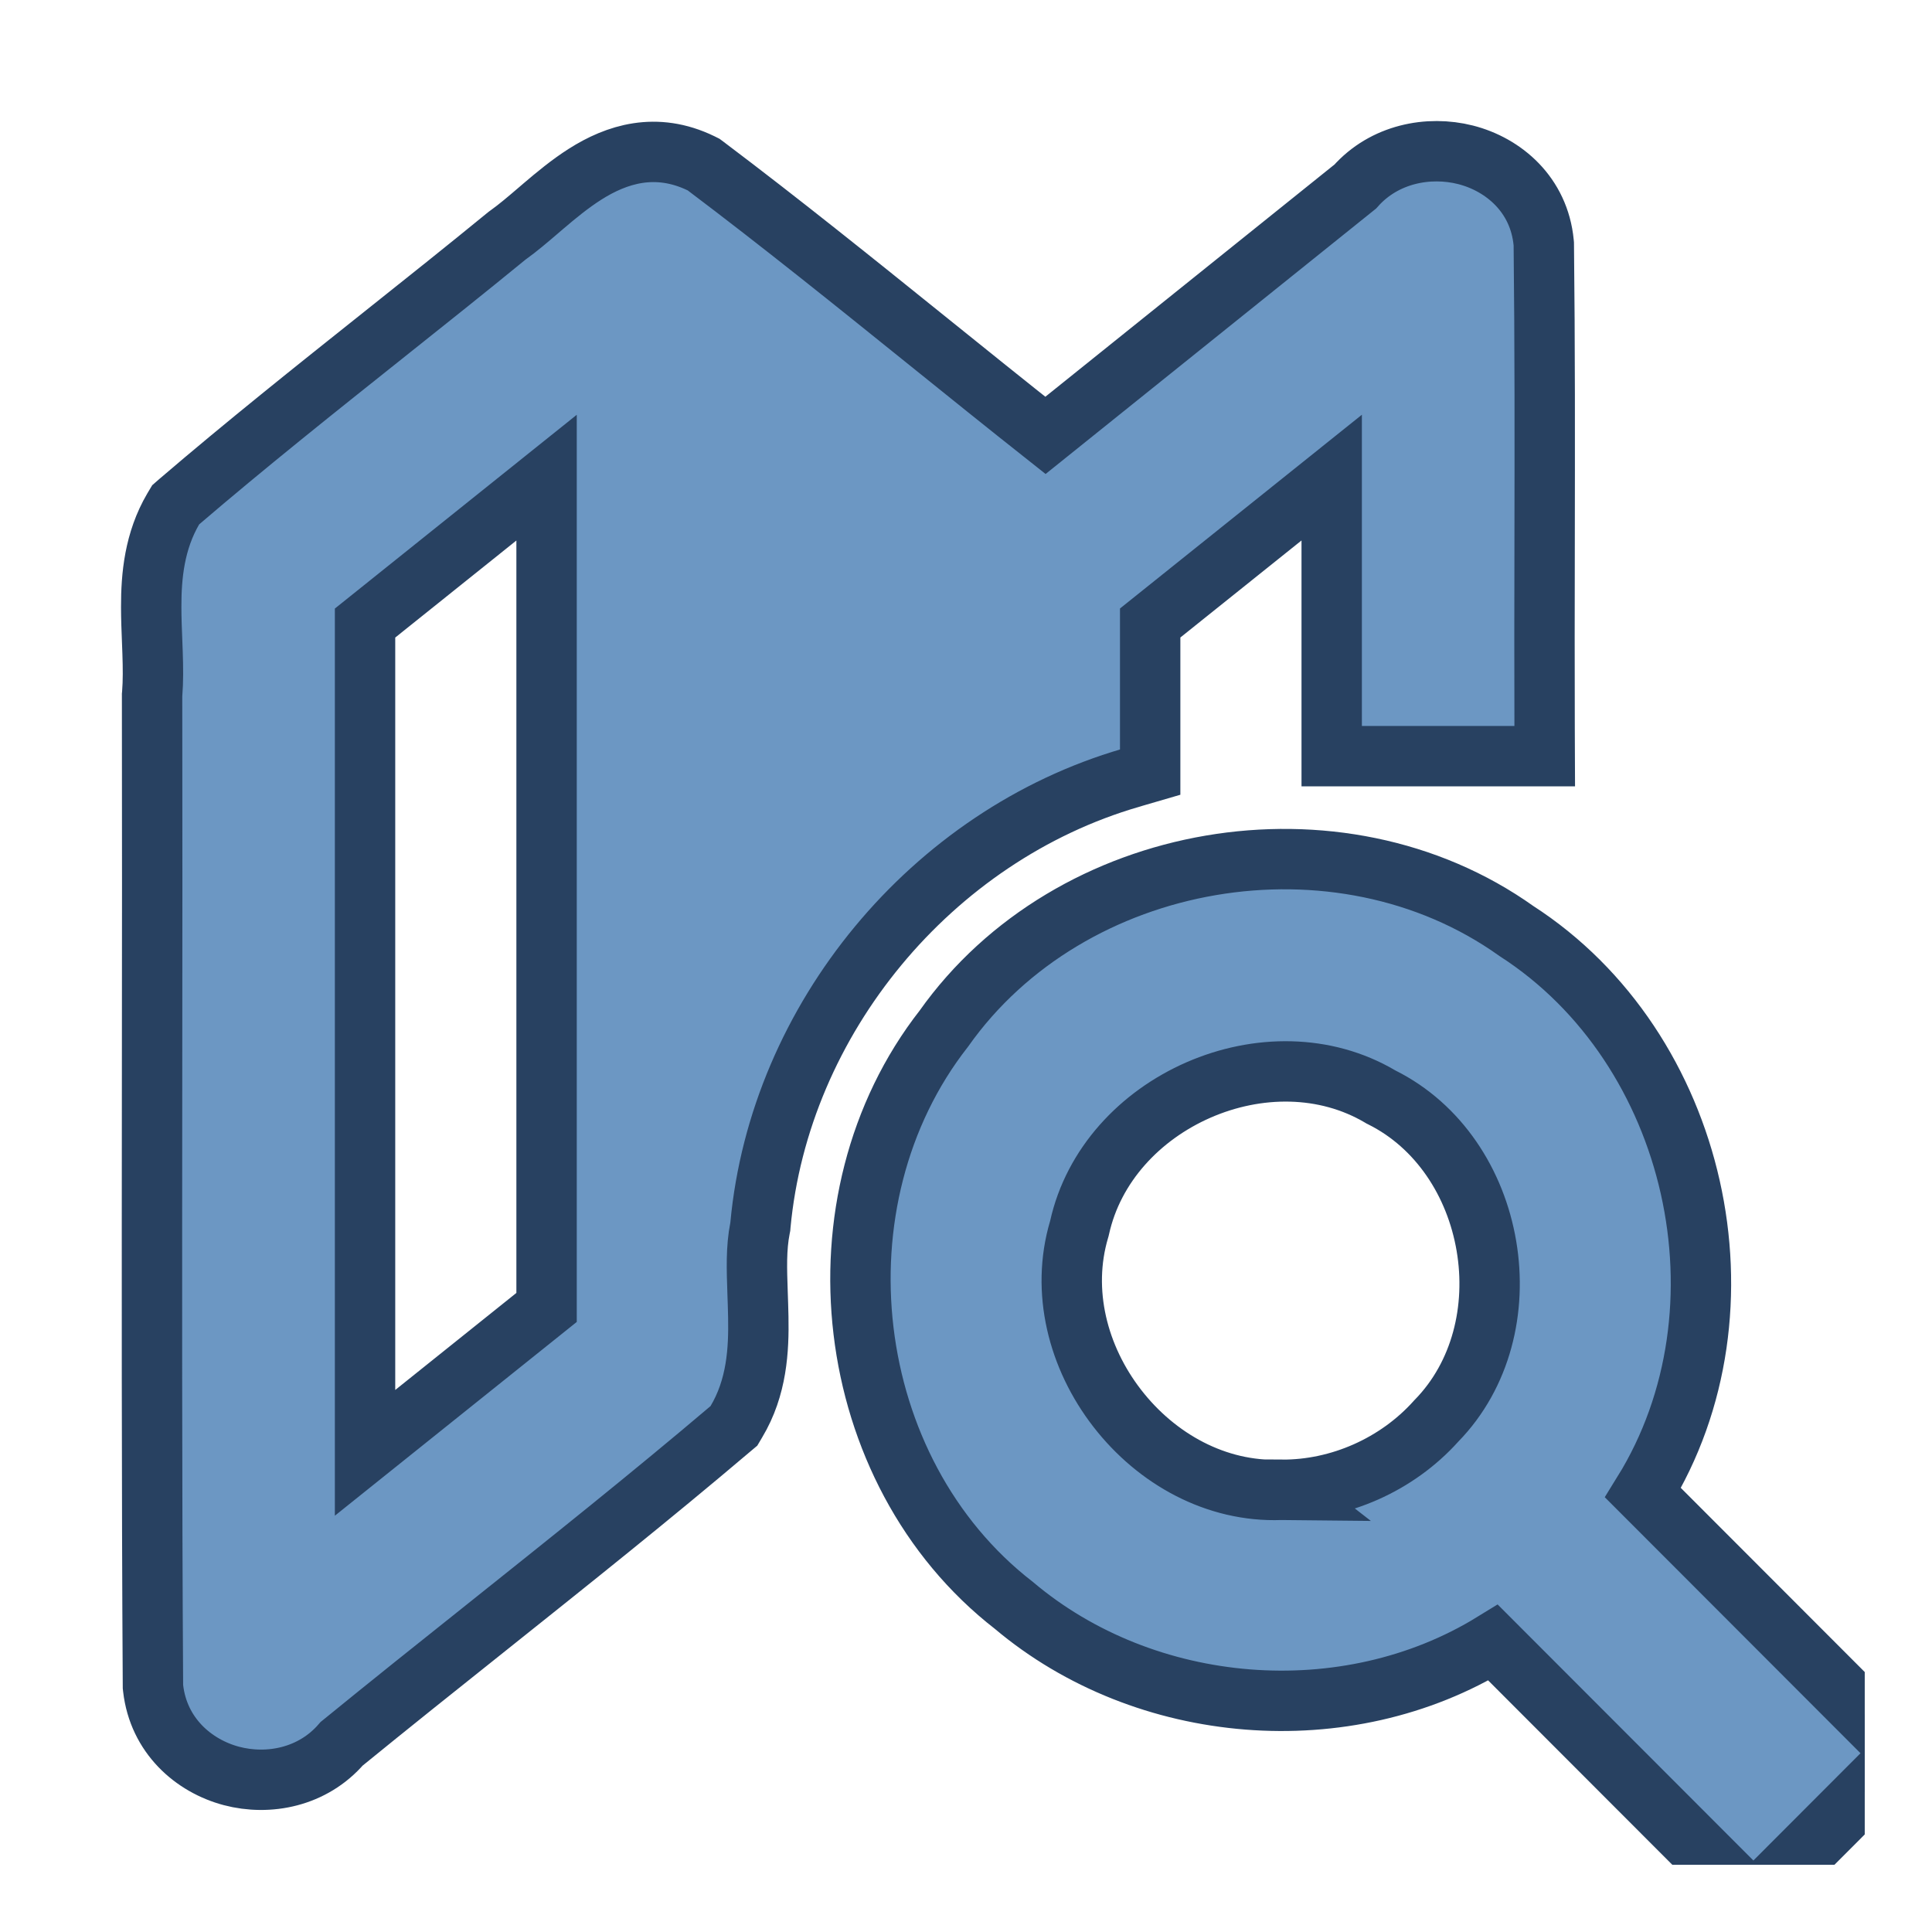 <?xml version="1.0" encoding="UTF-8" standalone="no"?>
<svg
   width="32"
   height="32"
   viewBox="0 0 32 32"
   fill="none"
   version="1.1"
   id="svg1"
   sodipodi:docname="mActionOpenMap.svg"
   inkscape:version="1.4 (e7c3feb100, 2024-10-09)"
   xmlns:inkscape="http://www.inkscape.org/namespaces/inkscape"
   xmlns:sodipodi="http://sodipodi.sourceforge.net/DTD/sodipodi-0.dtd"
   xmlns="http://www.w3.org/2000/svg"
   xmlns:svg="http://www.w3.org/2000/svg">
  <sodipodi:namedview
     id="namedview1"
     pagecolor="#505050"
     bordercolor="#eeeeee"
     borderopacity="1"
     inkscape:showpageshadow="0"
     inkscape:pageopacity="0"
     inkscape:pagecheckerboard="0"
     inkscape:deskcolor="#d1d1d1"
     showguides="true"
     inkscape:zoom="10.363636"
     inkscape:cx="17.850877"
     inkscape:cy="2.5570175"
     inkscape:window-width="1920"
     inkscape:window-height="1010"
     inkscape:window-x="0"
     inkscape:window-y="0"
     inkscape:window-maximized="1"
     inkscape:current-layer="svg1">
    <sodipodi:guide
       position="0,30"
       orientation="0,1"
       id="guide1"
       inkscape:locked="false"
       inkscape:label=""
       inkscape:color="rgb(0,134,229)" />
    <sodipodi:guide
       position="2,32"
       orientation="-1,0"
       id="guide2"
       inkscape:locked="false"
       inkscape:label=""
       inkscape:color="rgb(0,134,229)" />
    <sodipodi:guide
       position="30,0"
       orientation="-1,0"
       id="guide4"
       inkscape:locked="false"
       inkscape:label=""
       inkscape:color="rgb(0,134,229)" />
    <sodipodi:guide
       position="32,2"
       orientation="0,1"
       id="guide5"
       inkscape:locked="false"
       inkscape:label=""
       inkscape:color="rgb(0,134,229)" />
  </sodipodi:namedview>
  <g
     clip-path="url(#clip0_2685_138)"
     id="g1"
     transform="matrix(0.901,0,0,0.901,1.153,1.153)"
     style="stroke-width:1.11">
    <path
       d="m 19.504,13.019 0.36,-0.105 v -0.376 -2.365 l 3.337,-2.673 v 4.621 0.5 h 0.5 2.914 0.502 l -0.002,-0.502 c -0.004,-1.125 -0.002,-2.253 2e-4,-3.383 0.003,-1.837 0.006,-3.677 -0.015,-5.512 l -3e-4,-0.021 -0.002,-0.021 C 27.014,2.298 26.361,1.744 25.66,1.566 24.982,1.395 24.168,1.547 23.635,2.149 L 17.939,6.724 C 17.221,6.156 16.504,5.578 15.785,4.999 14.434,3.911 13.075,2.816 11.694,1.775 L 11.655,1.746 11.611,1.724 C 10.778,1.32 10.052,1.557 9.477,1.922 9.198,2.099 8.938,2.315 8.708,2.511 8.677,2.538 8.647,2.564 8.617,2.589 8.416,2.761 8.239,2.912 8.064,3.037 L 8.05,3.047 8.037,3.057 C 7.292,3.667 6.531,4.273 5.767,4.881 4.505,5.886 3.235,6.898 2.013,7.945 L 1.95,8 1.907,8.072 C 1.558,8.667 1.499,9.308 1.5,9.882 c 2.8e-4,0.209 0.009,0.423 0.017,0.626 0.003,0.073 0.006,0.145 0.008,0.214 0.009,0.27 0.012,0.519 -0.007,0.755 l -0.002,0.021 4e-5,0.021 c 0.004,2.304 0.002,4.611 -1.9e-4,6.918 -0.003,3.754 -0.007,7.51 0.016,11.263 l 1.7e-4,0.027 0.003,0.027 c 0.099,0.869 0.742,1.429 1.441,1.614 0.679,0.179 1.492,0.027 2.025,-0.592 0.883,-0.72 1.78,-1.436 2.68,-2.153 1.5,-1.197 3.008,-2.399 4.468,-3.638 l 0.063,-0.053 0.042,-0.071 c 0.383,-0.638 0.417,-1.331 0.406,-1.93 -0.003,-0.154 -0.008,-0.3 -0.013,-0.439 -0.015,-0.442 -0.029,-0.822 0.045,-1.197 l 0.005,-0.025 0.002,-0.025 c 0.352,-3.793 3.15,-7.163 6.803,-8.225 z m 11.095,20.334 0.354,0.354 0.354,-0.354 2.047,-2.05 0.353,-0.353 -0.353,-0.353 -4.43,-4.435 C 31.007,22.8 29.932,17.985 26.596,15.835 23.328,13.506 18.391,14.348 16.071,17.63 c -2.467,3.152 -1.899,8.132 1.287,10.602 2.415,2.039 6.109,2.346 8.81,0.685 z m -8.317,-7.245 -0.011,-10e-5 -0.011,4e-4 c -1.178,0.043 -2.277,-0.563 -3.002,-1.5 -0.725,-0.936 -1.036,-2.154 -0.701,-3.286 l 0.005,-0.017 0.004,-0.017 c 0.254,-1.147 1.108,-2.059 2.187,-2.531 1.079,-0.471 2.327,-0.476 3.338,0.12 l 0.015,0.009 0.016,0.008 c 1.048,0.523 1.726,1.57 1.923,2.73 0.197,1.16 -0.097,2.372 -0.915,3.211 l -0.007,0.007 -0.007,0.008 c -0.713,0.793 -1.771,1.264 -2.835,1.257 z M 8.768,7.501 V 22.755 L 5.431,25.428 V 10.174 Z"
       fill="#7597c6"
       stroke="#284161"
       id="path1"
       style="fill-rule:nonzero;stroke:#284161;stroke-width:1.11;stroke-opacity:1;fill:#6c97c3;fill-opacity:1" />
  </g>
  <defs
     id="defs1">
    <clipPath
       id="clip0_2685_138">
      <rect
         width="33"
         height="33"
         fill="#ffffff"
         id="rect1"
         x="0"
         y="0" />
    </clipPath>
  </defs>
</svg>
